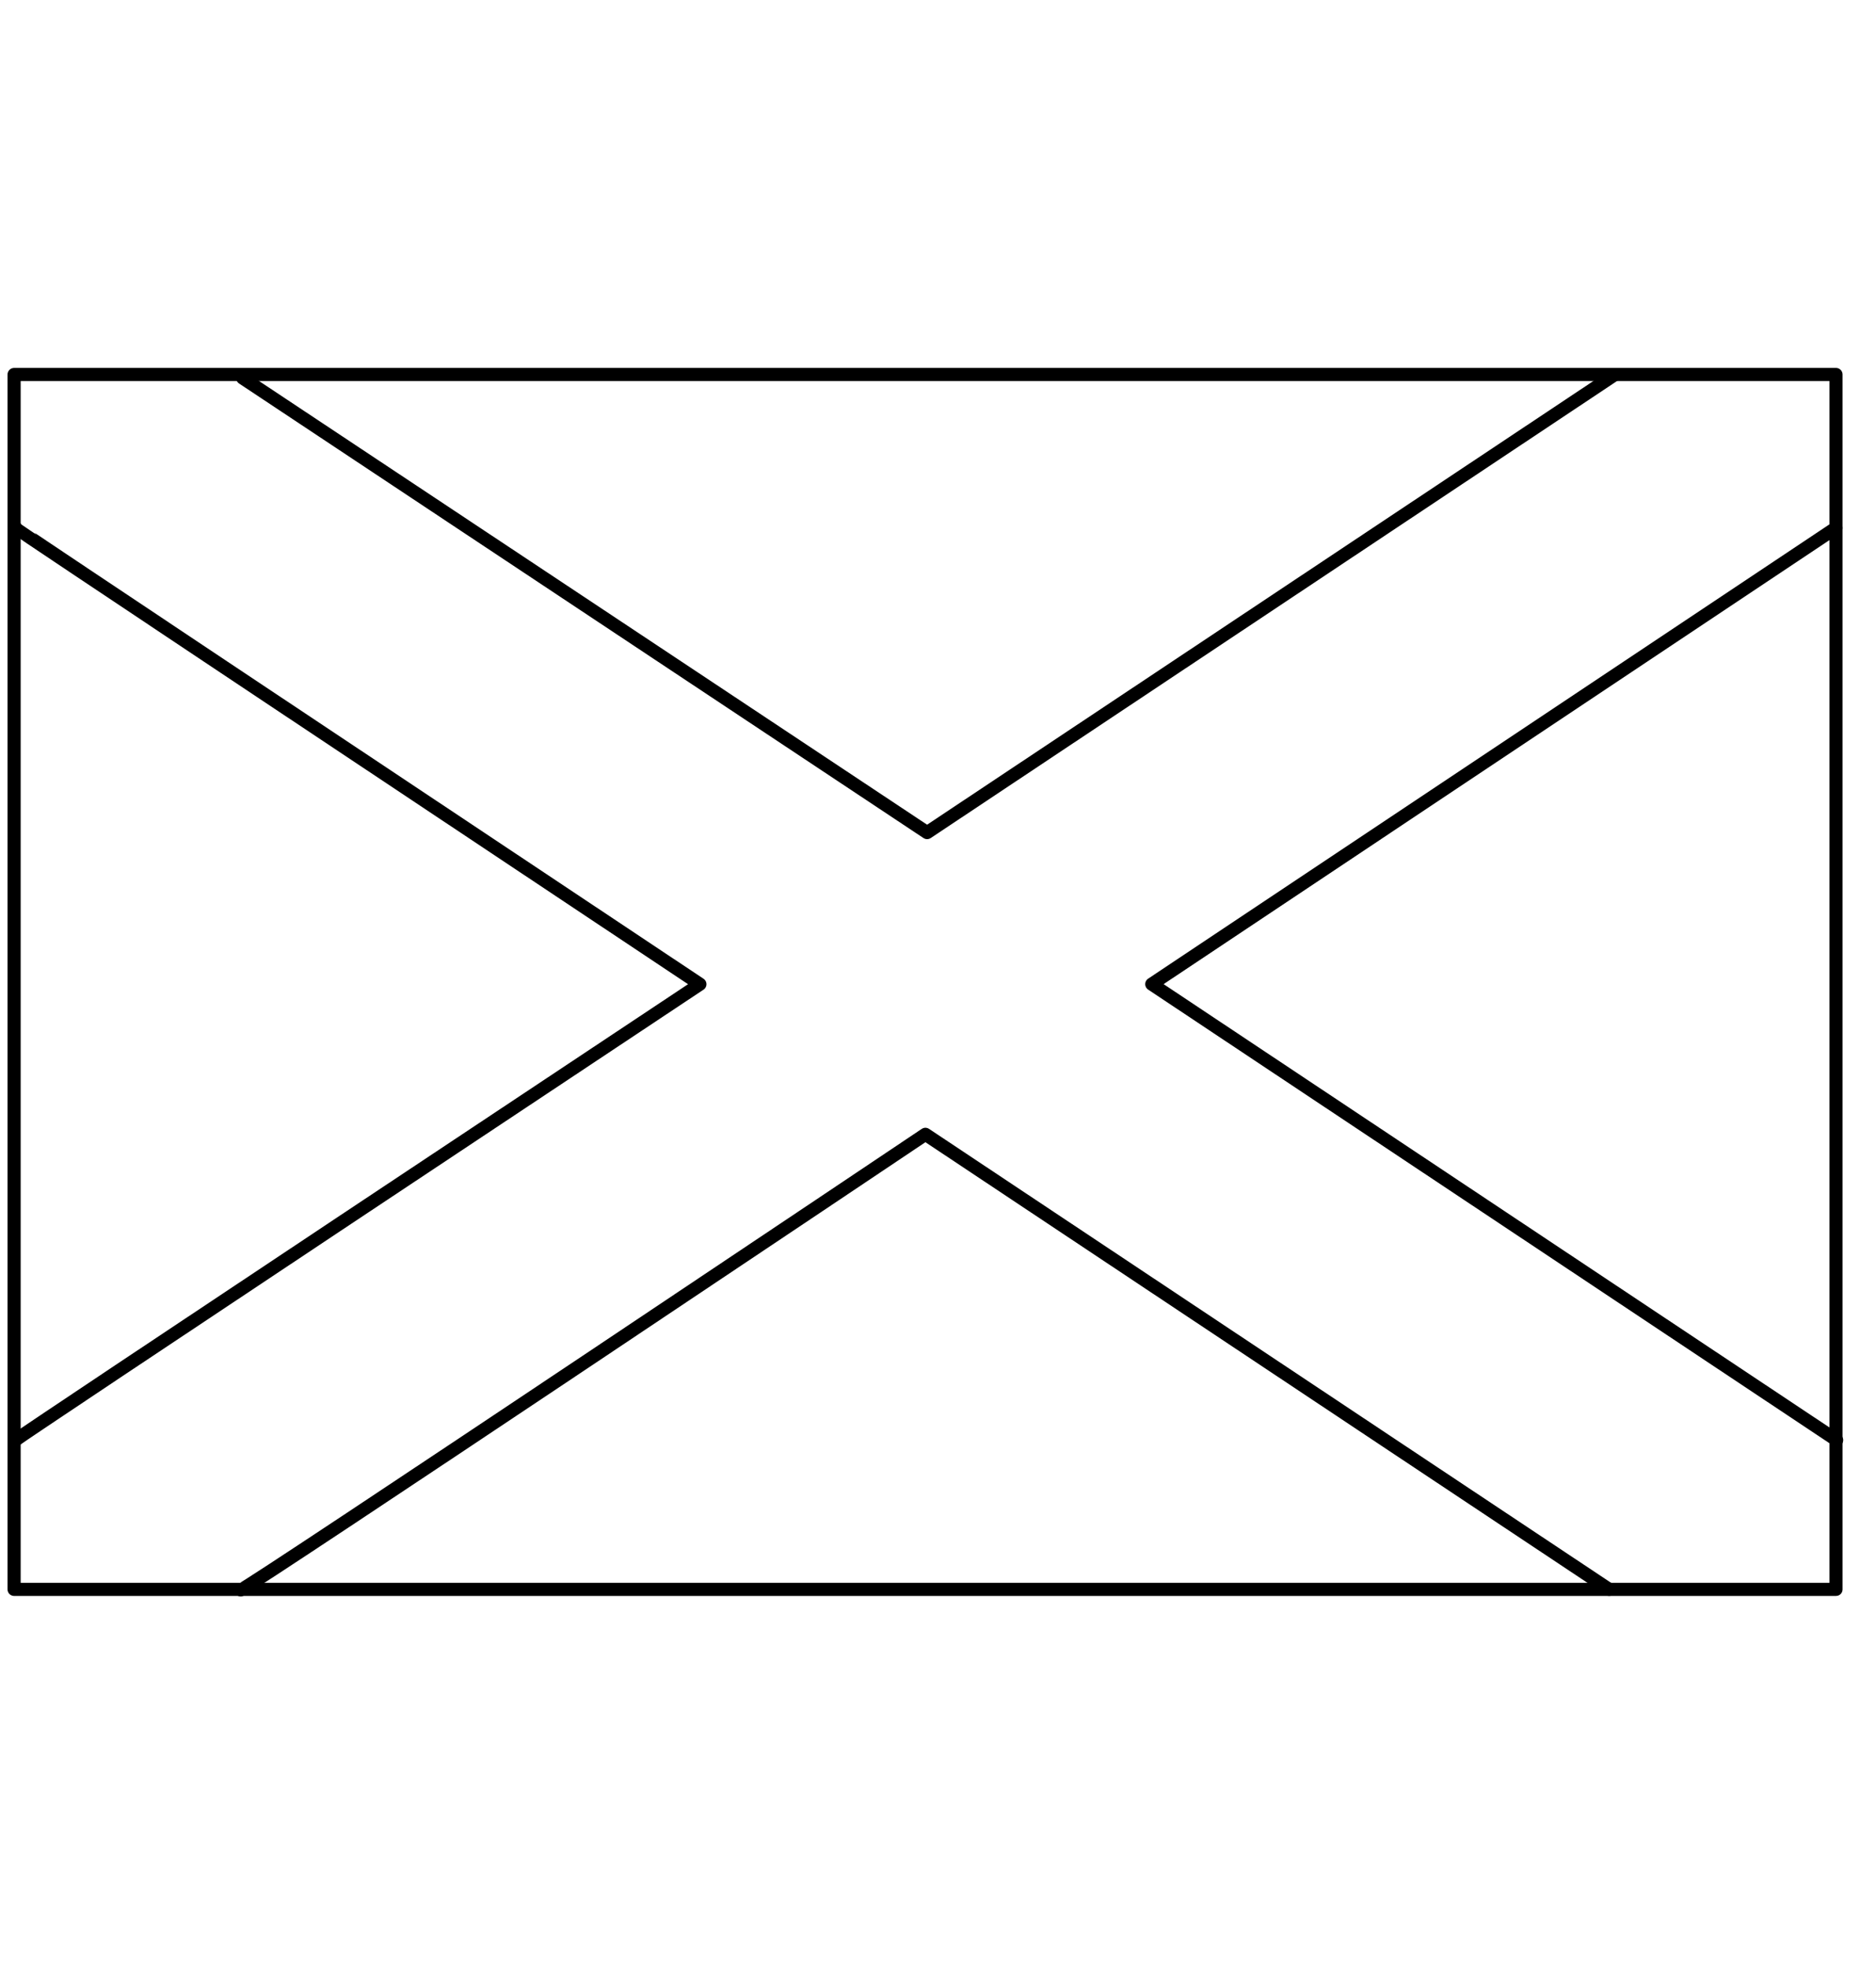 <svg xmlns="http://www.w3.org/2000/svg" width="286" height="300"><path stroke-width="2" stroke="#000" stroke-linecap="round" stroke-linejoin="round" fill="none" d="M2.15 57.08H279.9v185.17H2.15z"/><path d="M246.06 57.18L141.34 126.9 37 57.62M280 219.5L175.59 150l104.29-69.53M36.7 242.33c1.13-.23 104.38-69.44 104.38-69.44 54.47 36.26 104.24 69.36 104.24 69.36M2.43 80.48c.1.16 49.83 33.29 104.27 69.53-4.17 2.77-104.14 69.15-104.35 69.49" fill="none" stroke="#000" stroke-linecap="round" stroke-linejoin="round" stroke-width="2"/></svg>